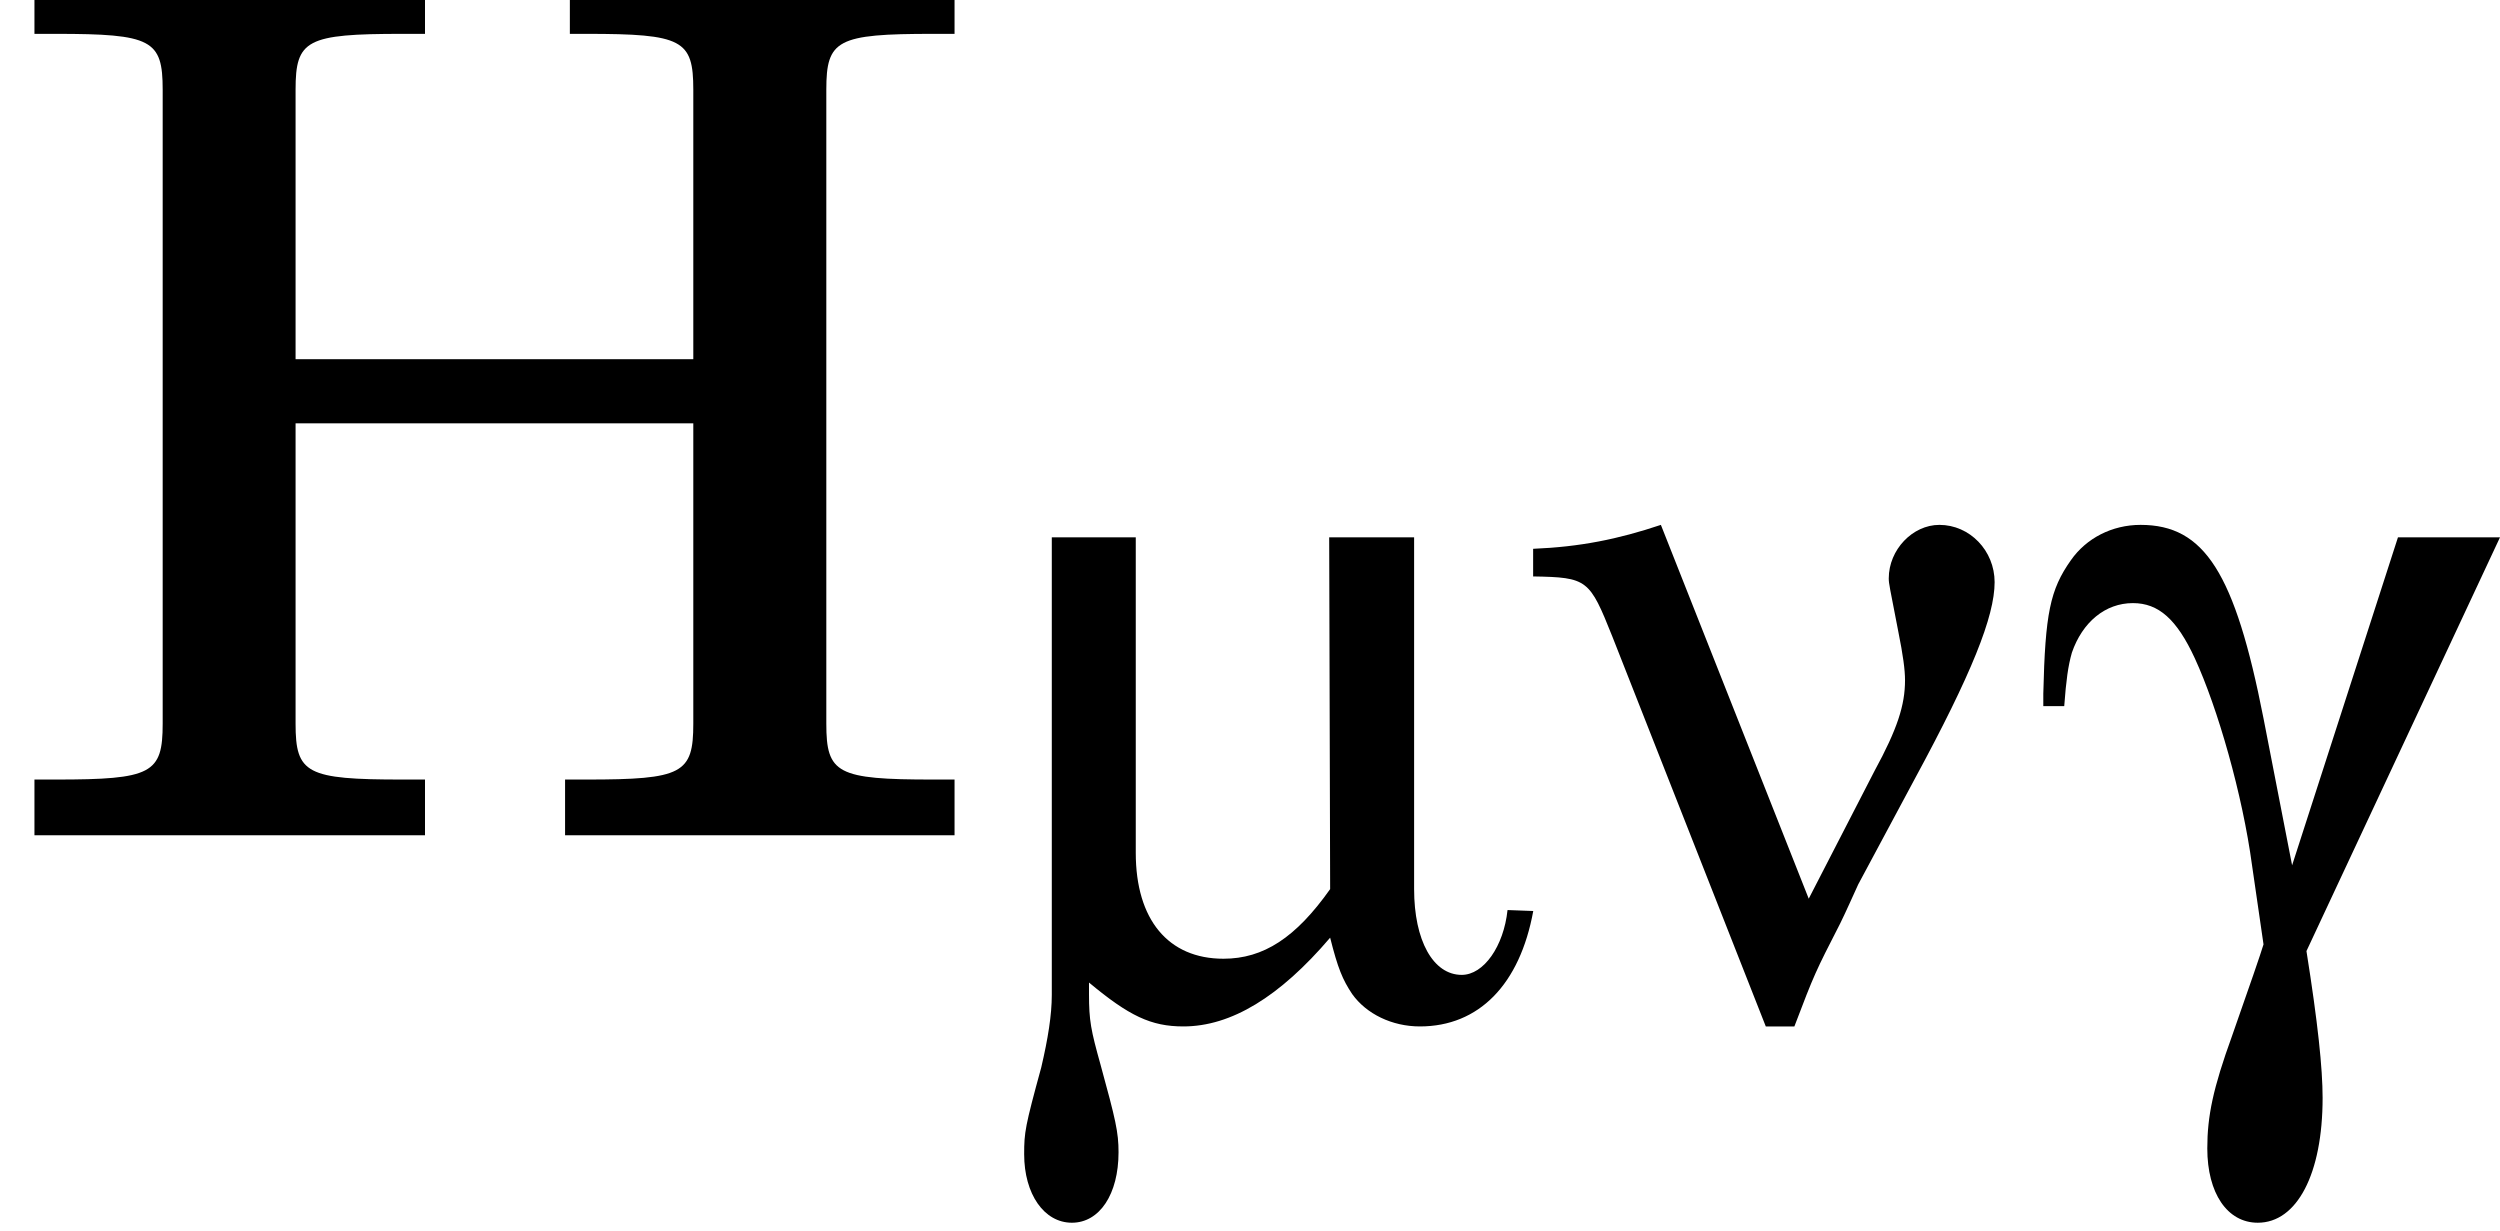 <?xml version='1.0' encoding='UTF-8'?>
<!-- This file was generated by dvisvgm 3.2.2 -->
<svg version='1.1' xmlns='http://www.w3.org/2000/svg' xmlns:xlink='http://www.w3.org/1999/xlink' width='20.9pt' height='10.294pt' viewBox='161.157 -10.928 20.9 10.294'>
<defs>
<path id='g0-103' d='M3.005-3.985L2.12-1.243L1.881-2.471C1.642-3.69 1.387-4.089 .853-4.089C.614-4.089 .399-3.977 .271-3.794C.096-3.547 .056-3.347 .04-2.678V-2.574H.215C.231-2.79 .247-2.909 .279-3.021C.367-3.276 .558-3.435 .789-3.435C1.004-3.435 1.156-3.3 1.307-2.973C1.498-2.558 1.706-1.833 1.785-1.243L1.881-.582C1.857-.502 1.769-.247 1.618 .183C1.459 .622 1.411 .853 1.411 1.124C1.411 1.498 1.578 1.745 1.833 1.745C2.16 1.745 2.375 1.339 2.375 .701C2.375 .454 2.335 .072 2.24-.526L3.858-3.985H3.005Z'/>
<path id='g0-109' d='M3.523-3.985H2.813L2.821-1.044C2.534-.638 2.264-.462 1.929-.462C1.467-.462 1.196-.789 1.196-1.347V-3.985H.494V-.159C.494 .008 .462 .207 .406 .446C.271 .94 .263 .988 .263 1.172C.263 1.506 .43 1.745 .662 1.745S1.052 1.506 1.052 1.156C1.052 .988 1.028 .885 .901 .422C.821 .135 .805 .056 .805-.167V-.263C1.14 .016 1.323 .104 1.594 .104C1.993 .104 2.399-.143 2.821-.638C2.885-.383 2.925-.287 3.005-.167C3.124 0 3.339 .104 3.571 .104C4.065 .104 4.407-.247 4.519-.861L4.304-.869C4.272-.566 4.105-.327 3.921-.327C3.682-.327 3.523-.614 3.523-1.044V-3.985Z'/>
<path id='g0-110' d='M-.072-3.658C.383-3.65 .399-3.634 .59-3.156L1.873 .104H2.112C2.279-.335 2.287-.351 2.495-.757C2.55-.869 2.598-.98 2.646-1.084L3.116-1.961C3.595-2.845 3.786-3.324 3.786-3.61C3.786-3.873 3.579-4.089 3.324-4.089C3.1-4.089 2.901-3.881 2.901-3.642C2.901-3.595 2.909-3.571 2.981-3.196C3.021-2.997 3.037-2.877 3.037-2.79C3.037-2.582 2.973-2.383 2.782-2.032L2.232-.964L.996-4.089C.638-3.969 .319-3.905-.072-3.889V-3.658Z'/>
<path id='g2-72' d='M5.796-3.444V-1.221V-.933C5.796-.516 5.707-.466 4.903-.466H4.724V0H7.98V-.466H7.801C6.997-.466 6.908-.516 6.908-.933V-1.221V-5.945V-6.233C6.908-6.65 6.997-6.7 7.801-6.7H7.98V-7.166H4.764V-6.7H4.903C5.707-6.7 5.796-6.65 5.796-6.233V-5.945V-3.98H2.471V-5.945V-6.233C2.471-6.65 2.561-6.7 3.365-6.7H3.553V-7.166H.288V-6.7H.466C1.27-6.7 1.36-6.65 1.36-6.233V-5.945V-1.221V-.933C1.36-.516 1.27-.466 .466-.466H.288V0H3.553V-.466H3.365C2.561-.466 2.471-.516 2.471-.933V-1.221V-3.444H5.796Z'/>
</defs>
<g id='page1'>
<use x='161.157' y='-3.945' xlink:href='#g2-72'/>
<use x='169.456' y='-2.451' xlink:href='#g0-109'/>
<use x='174.046' y='-2.451' xlink:href='#g0-110'/>
<use x='178.199' y='-2.451' xlink:href='#g0-103'/>
</g>
</svg>